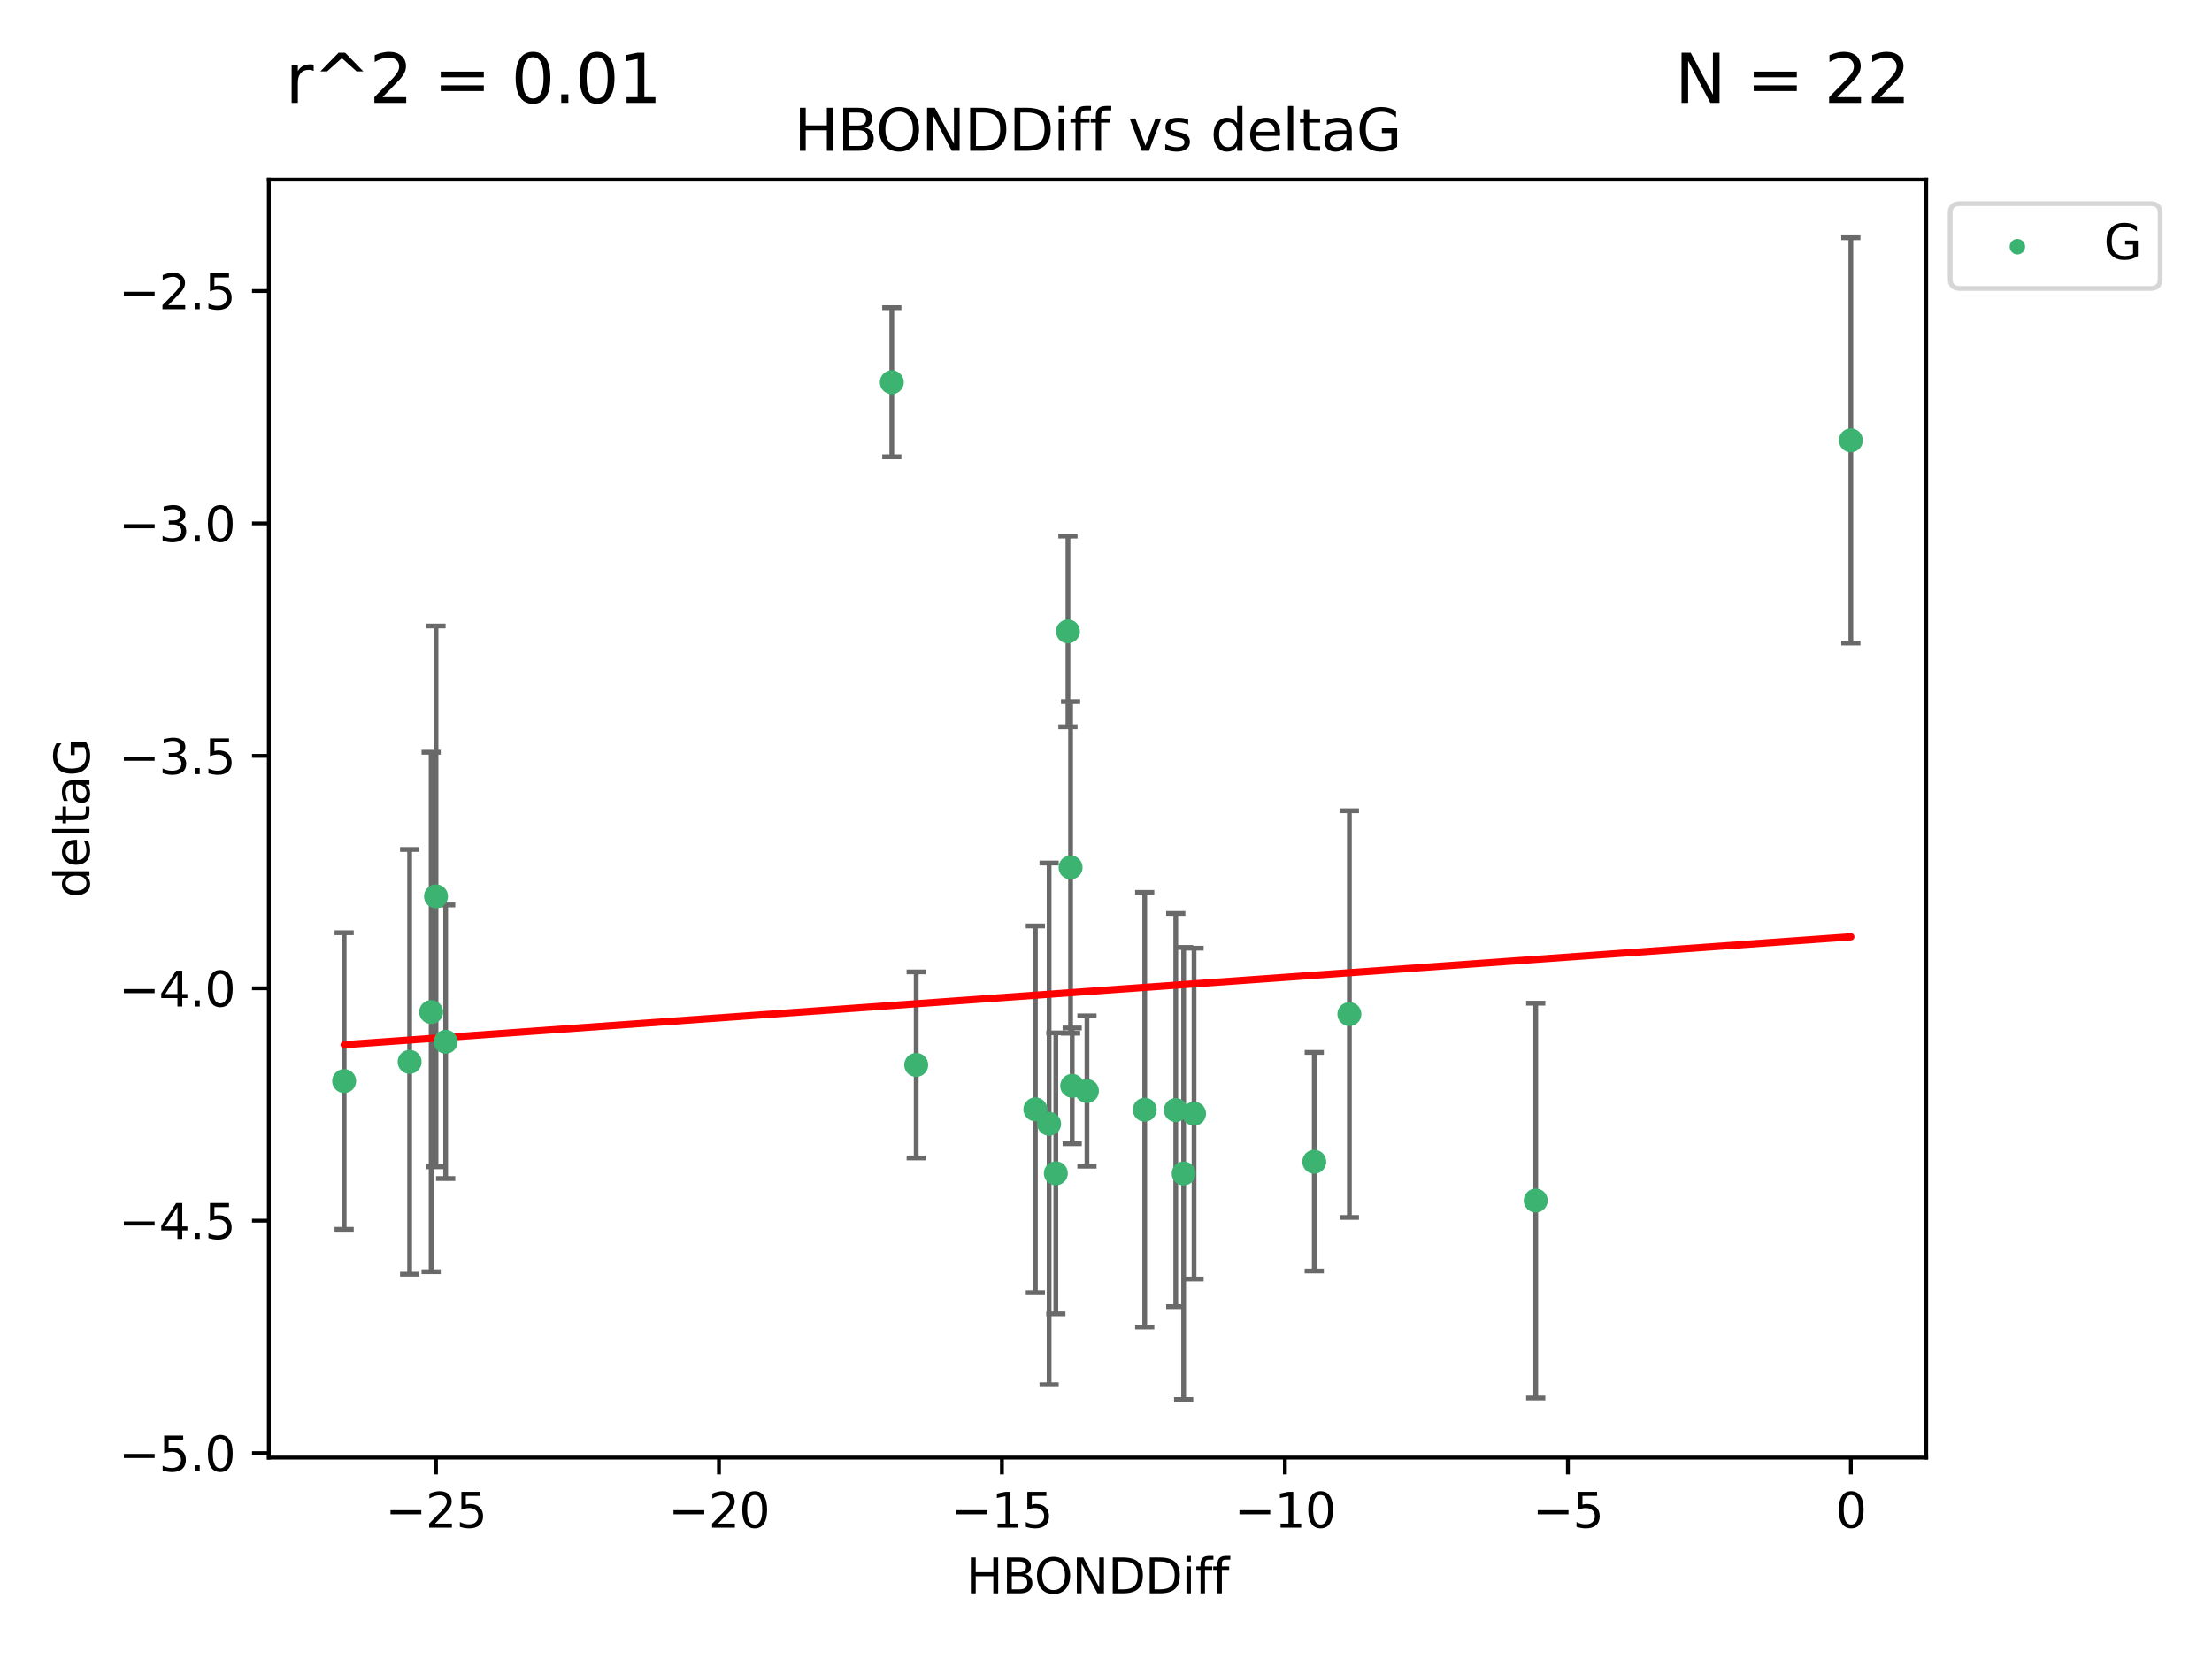 <?xml version="1.0" encoding="utf-8" standalone="no"?>
<!DOCTYPE svg PUBLIC "-//W3C//DTD SVG 1.1//EN"
  "http://www.w3.org/Graphics/SVG/1.1/DTD/svg11.dtd">
<svg xmlns:xlink="http://www.w3.org/1999/xlink" width="460.8pt" height="345.6pt" viewBox="0 0 460.8 345.6" xmlns="http://www.w3.org/2000/svg" version="1.1">
 <defs>
  <style type="text/css">*{stroke-linejoin: round; stroke-linecap: butt}</style>
 </defs>
 <g id="figure_1">
  <g id="patch_1">
   <path d="M 0 345.6 
L 460.8 345.6 
L 460.8 0 
L 0 0 
z
" style="fill: #ffffff"/>
  </g>
  <g id="axes_1">
   <g id="patch_2">
    <path d="M 56 303.64 
L 401.26 303.64 
L 401.26 37.411 
L 56 37.411 
z
" style="fill: #ffffff"/>
   </g>
   <g id="PathCollection_1">
    <defs>
     <path id="ma1b7d74d01" d="M 0 1.118 
C 0.297 1.118 0.581 1 0.791 0.791 
C 1 0.581 1.118 0.297 1.118 0 
C 1.118 -0.297 1 -0.581 0.791 -0.791 
C 0.581 -1 0.297 -1.118 0 -1.118 
C -0.297 -1.118 -0.581 -1 -0.791 -0.791 
C -1 -0.581 -1.118 -0.297 -1.118 0 
C -1.118 0.297 -1 0.581 -0.791 0.791 
C -0.581 1 -0.297 1.118 0 1.118 
z
" style="stroke: #3cb371"/>
    </defs>
    <g clip-path="url(#p4af35a2f33)">
     <use xlink:href="#ma1b7d74d01" x="246.575" y="244.454" style="fill: #3cb371; stroke: #3cb371"/>
     <use xlink:href="#ma1b7d74d01" x="218.545" y="234.121" style="fill: #3cb371; stroke: #3cb371"/>
     <use xlink:href="#ma1b7d74d01" x="190.861" y="221.839" style="fill: #3cb371; stroke: #3cb371"/>
     <use xlink:href="#ma1b7d74d01" x="273.784" y="242.013" style="fill: #3cb371; stroke: #3cb371"/>
     <use xlink:href="#ma1b7d74d01" x="215.685" y="231.1" style="fill: #3cb371; stroke: #3cb371"/>
     <use xlink:href="#ma1b7d74d01" x="90.827" y="186.729" style="fill: #3cb371; stroke: #3cb371"/>
     <use xlink:href="#ma1b7d74d01" x="89.816" y="210.816" style="fill: #3cb371; stroke: #3cb371"/>
     <use xlink:href="#ma1b7d74d01" x="238.464" y="231.169" style="fill: #3cb371; stroke: #3cb371"/>
     <use xlink:href="#ma1b7d74d01" x="92.839" y="217.019" style="fill: #3cb371; stroke: #3cb371"/>
     <use xlink:href="#ma1b7d74d01" x="85.334" y="221.206" style="fill: #3cb371; stroke: #3cb371"/>
     <use xlink:href="#ma1b7d74d01" x="71.694" y="225.206" style="fill: #3cb371; stroke: #3cb371"/>
     <use xlink:href="#ma1b7d74d01" x="244.933" y="231.244" style="fill: #3cb371; stroke: #3cb371"/>
     <use xlink:href="#ma1b7d74d01" x="226.431" y="227.278" style="fill: #3cb371; stroke: #3cb371"/>
     <use xlink:href="#ma1b7d74d01" x="248.74" y="231.996" style="fill: #3cb371; stroke: #3cb371"/>
     <use xlink:href="#ma1b7d74d01" x="223.355" y="226.203" style="fill: #3cb371; stroke: #3cb371"/>
     <use xlink:href="#ma1b7d74d01" x="281.099" y="211.258" style="fill: #3cb371; stroke: #3cb371"/>
     <use xlink:href="#ma1b7d74d01" x="219.949" y="244.427" style="fill: #3cb371; stroke: #3cb371"/>
     <use xlink:href="#ma1b7d74d01" x="222.471" y="131.536" style="fill: #3cb371; stroke: #3cb371"/>
     <use xlink:href="#ma1b7d74d01" x="319.918" y="250.1" style="fill: #3cb371; stroke: #3cb371"/>
     <use xlink:href="#ma1b7d74d01" x="223.022" y="180.705" style="fill: #3cb371; stroke: #3cb371"/>
     <use xlink:href="#ma1b7d74d01" x="385.566" y="91.737" style="fill: #3cb371; stroke: #3cb371"/>
     <use xlink:href="#ma1b7d74d01" x="185.781" y="79.626" style="fill: #3cb371; stroke: #3cb371"/>
    </g>
   </g>
   <g id="matplotlib.axis_1">
    <g id="xtick_1">
     <g id="line2d_1">
      <defs>
       <path id="mc122668493" d="M 0 0 
L 0 3.5 
" style="stroke: #000000; stroke-width: 0.8"/>
      </defs>
      <g>
       <use xlink:href="#mc122668493" x="90.821" y="303.64" style="stroke: #000000; stroke-width: 0.8"/>
      </g>
     </g>
     <g id="text_1">
      <!-- −25 -->
      <g transform="translate(80.269 318.238)scale(0.1 -0.1)">
       <defs>
        <path id="DejaVuSans-2212" d="M 678 2272 
L 4684 2272 
L 4684 1741 
L 678 1741 
L 678 2272 
z
" transform="scale(0.016)"/>
        <path id="DejaVuSans-32" d="M 1228 531 
L 3431 531 
L 3431 0 
L 469 0 
L 469 531 
Q 828 903 1448 1529 
Q 2069 2156 2228 2338 
Q 2531 2678 2651 2914 
Q 2772 3150 2772 3378 
Q 2772 3750 2511 3984 
Q 2250 4219 1831 4219 
Q 1534 4219 1204 4116 
Q 875 4013 500 3803 
L 500 4441 
Q 881 4594 1212 4672 
Q 1544 4750 1819 4750 
Q 2544 4750 2975 4387 
Q 3406 4025 3406 3419 
Q 3406 3131 3298 2873 
Q 3191 2616 2906 2266 
Q 2828 2175 2409 1742 
Q 1991 1309 1228 531 
z
" transform="scale(0.016)"/>
        <path id="DejaVuSans-35" d="M 691 4666 
L 3169 4666 
L 3169 4134 
L 1269 4134 
L 1269 2991 
Q 1406 3038 1543 3061 
Q 1681 3084 1819 3084 
Q 2600 3084 3056 2656 
Q 3513 2228 3513 1497 
Q 3513 744 3044 326 
Q 2575 -91 1722 -91 
Q 1428 -91 1123 -41 
Q 819 9 494 109 
L 494 744 
Q 775 591 1075 516 
Q 1375 441 1709 441 
Q 2250 441 2565 725 
Q 2881 1009 2881 1497 
Q 2881 1984 2565 2268 
Q 2250 2553 1709 2553 
Q 1456 2553 1204 2497 
Q 953 2441 691 2322 
L 691 4666 
z
" transform="scale(0.016)"/>
       </defs>
       <use xlink:href="#DejaVuSans-2212"/>
       <use xlink:href="#DejaVuSans-32" x="83.789"/>
       <use xlink:href="#DejaVuSans-35" x="147.412"/>
      </g>
     </g>
    </g>
    <g id="xtick_2">
     <g id="line2d_2">
      <g>
       <use xlink:href="#mc122668493" x="149.77" y="303.64" style="stroke: #000000; stroke-width: 0.8"/>
      </g>
     </g>
     <g id="text_2">
      <!-- −20 -->
      <g transform="translate(139.218 318.238)scale(0.1 -0.1)">
       <defs>
        <path id="DejaVuSans-30" d="M 2034 4250 
Q 1547 4250 1301 3770 
Q 1056 3291 1056 2328 
Q 1056 1369 1301 889 
Q 1547 409 2034 409 
Q 2525 409 2770 889 
Q 3016 1369 3016 2328 
Q 3016 3291 2770 3770 
Q 2525 4250 2034 4250 
z
M 2034 4750 
Q 2819 4750 3233 4129 
Q 3647 3509 3647 2328 
Q 3647 1150 3233 529 
Q 2819 -91 2034 -91 
Q 1250 -91 836 529 
Q 422 1150 422 2328 
Q 422 3509 836 4129 
Q 1250 4750 2034 4750 
z
" transform="scale(0.016)"/>
       </defs>
       <use xlink:href="#DejaVuSans-2212"/>
       <use xlink:href="#DejaVuSans-32" x="83.789"/>
       <use xlink:href="#DejaVuSans-30" x="147.412"/>
      </g>
     </g>
    </g>
    <g id="xtick_3">
     <g id="line2d_3">
      <g>
       <use xlink:href="#mc122668493" x="208.719" y="303.64" style="stroke: #000000; stroke-width: 0.8"/>
      </g>
     </g>
     <g id="text_3">
      <!-- −15 -->
      <g transform="translate(198.167 318.238)scale(0.1 -0.1)">
       <defs>
        <path id="DejaVuSans-31" d="M 794 531 
L 1825 531 
L 1825 4091 
L 703 3866 
L 703 4441 
L 1819 4666 
L 2450 4666 
L 2450 531 
L 3481 531 
L 3481 0 
L 794 0 
L 794 531 
z
" transform="scale(0.016)"/>
       </defs>
       <use xlink:href="#DejaVuSans-2212"/>
       <use xlink:href="#DejaVuSans-31" x="83.789"/>
       <use xlink:href="#DejaVuSans-35" x="147.412"/>
      </g>
     </g>
    </g>
    <g id="xtick_4">
     <g id="line2d_4">
      <g>
       <use xlink:href="#mc122668493" x="267.668" y="303.64" style="stroke: #000000; stroke-width: 0.8"/>
      </g>
     </g>
     <g id="text_4">
      <!-- −10 -->
      <g transform="translate(257.116 318.238)scale(0.1 -0.1)">
       <use xlink:href="#DejaVuSans-2212"/>
       <use xlink:href="#DejaVuSans-31" x="83.789"/>
       <use xlink:href="#DejaVuSans-30" x="147.412"/>
      </g>
     </g>
    </g>
    <g id="xtick_5">
     <g id="line2d_5">
      <g>
       <use xlink:href="#mc122668493" x="326.617" y="303.64" style="stroke: #000000; stroke-width: 0.8"/>
      </g>
     </g>
     <g id="text_5">
      <!-- −5 -->
      <g transform="translate(319.246 318.238)scale(0.1 -0.1)">
       <use xlink:href="#DejaVuSans-2212"/>
       <use xlink:href="#DejaVuSans-35" x="83.789"/>
      </g>
     </g>
    </g>
    <g id="xtick_6">
     <g id="line2d_6">
      <g>
       <use xlink:href="#mc122668493" x="385.566" y="303.64" style="stroke: #000000; stroke-width: 0.8"/>
      </g>
     </g>
     <g id="text_6">
      <!-- 0 -->
      <g transform="translate(382.385 318.238)scale(0.1 -0.1)">
       <use xlink:href="#DejaVuSans-30"/>
      </g>
     </g>
    </g>
    <g id="text_7">
     <!-- HBONDDiff -->
     <g transform="translate(201.241 331.917)scale(0.1 -0.1)">
      <defs>
       <path id="DejaVuSans-48" d="M 628 4666 
L 1259 4666 
L 1259 2753 
L 3553 2753 
L 3553 4666 
L 4184 4666 
L 4184 0 
L 3553 0 
L 3553 2222 
L 1259 2222 
L 1259 0 
L 628 0 
L 628 4666 
z
" transform="scale(0.016)"/>
       <path id="DejaVuSans-42" d="M 1259 2228 
L 1259 519 
L 2272 519 
Q 2781 519 3026 730 
Q 3272 941 3272 1375 
Q 3272 1813 3026 2020 
Q 2781 2228 2272 2228 
L 1259 2228 
z
M 1259 4147 
L 1259 2741 
L 2194 2741 
Q 2656 2741 2882 2914 
Q 3109 3088 3109 3444 
Q 3109 3797 2882 3972 
Q 2656 4147 2194 4147 
L 1259 4147 
z
M 628 4666 
L 2241 4666 
Q 2963 4666 3353 4366 
Q 3744 4066 3744 3513 
Q 3744 3084 3544 2831 
Q 3344 2578 2956 2516 
Q 3422 2416 3680 2098 
Q 3938 1781 3938 1306 
Q 3938 681 3513 340 
Q 3088 0 2303 0 
L 628 0 
L 628 4666 
z
" transform="scale(0.016)"/>
       <path id="DejaVuSans-4f" d="M 2522 4238 
Q 1834 4238 1429 3725 
Q 1025 3213 1025 2328 
Q 1025 1447 1429 934 
Q 1834 422 2522 422 
Q 3209 422 3611 934 
Q 4013 1447 4013 2328 
Q 4013 3213 3611 3725 
Q 3209 4238 2522 4238 
z
M 2522 4750 
Q 3503 4750 4090 4092 
Q 4678 3434 4678 2328 
Q 4678 1225 4090 567 
Q 3503 -91 2522 -91 
Q 1538 -91 948 565 
Q 359 1222 359 2328 
Q 359 3434 948 4092 
Q 1538 4750 2522 4750 
z
" transform="scale(0.016)"/>
       <path id="DejaVuSans-4e" d="M 628 4666 
L 1478 4666 
L 3547 763 
L 3547 4666 
L 4159 4666 
L 4159 0 
L 3309 0 
L 1241 3903 
L 1241 0 
L 628 0 
L 628 4666 
z
" transform="scale(0.016)"/>
       <path id="DejaVuSans-44" d="M 1259 4147 
L 1259 519 
L 2022 519 
Q 2988 519 3436 956 
Q 3884 1394 3884 2338 
Q 3884 3275 3436 3711 
Q 2988 4147 2022 4147 
L 1259 4147 
z
M 628 4666 
L 1925 4666 
Q 3281 4666 3915 4102 
Q 4550 3538 4550 2338 
Q 4550 1131 3912 565 
Q 3275 0 1925 0 
L 628 0 
L 628 4666 
z
" transform="scale(0.016)"/>
       <path id="DejaVuSans-69" d="M 603 3500 
L 1178 3500 
L 1178 0 
L 603 0 
L 603 3500 
z
M 603 4863 
L 1178 4863 
L 1178 4134 
L 603 4134 
L 603 4863 
z
" transform="scale(0.016)"/>
       <path id="DejaVuSans-66" d="M 2375 4863 
L 2375 4384 
L 1825 4384 
Q 1516 4384 1395 4259 
Q 1275 4134 1275 3809 
L 1275 3500 
L 2222 3500 
L 2222 3053 
L 1275 3053 
L 1275 0 
L 697 0 
L 697 3053 
L 147 3053 
L 147 3500 
L 697 3500 
L 697 3744 
Q 697 4328 969 4595 
Q 1241 4863 1831 4863 
L 2375 4863 
z
" transform="scale(0.016)"/>
      </defs>
      <use xlink:href="#DejaVuSans-48"/>
      <use xlink:href="#DejaVuSans-42" x="75.195"/>
      <use xlink:href="#DejaVuSans-4f" x="142.049"/>
      <use xlink:href="#DejaVuSans-4e" x="220.76"/>
      <use xlink:href="#DejaVuSans-44" x="295.564"/>
      <use xlink:href="#DejaVuSans-44" x="372.566"/>
      <use xlink:href="#DejaVuSans-69" x="449.568"/>
      <use xlink:href="#DejaVuSans-66" x="477.352"/>
      <use xlink:href="#DejaVuSans-66" x="512.557"/>
     </g>
    </g>
   </g>
   <g id="matplotlib.axis_2">
    <g id="ytick_1">
     <g id="line2d_7">
      <defs>
       <path id="mea811ae4bc" d="M 0 0 
L -3.5 0 
" style="stroke: #000000; stroke-width: 0.8"/>
      </defs>
      <g>
       <use xlink:href="#mea811ae4bc" x="56" y="302.714" style="stroke: #000000; stroke-width: 0.8"/>
      </g>
     </g>
     <g id="text_8">
      <!-- −5.0 -->
      <g transform="translate(24.717 306.513)scale(0.1 -0.1)">
       <defs>
        <path id="DejaVuSans-2e" d="M 684 794 
L 1344 794 
L 1344 0 
L 684 0 
L 684 794 
z
" transform="scale(0.016)"/>
       </defs>
       <use xlink:href="#DejaVuSans-2212"/>
       <use xlink:href="#DejaVuSans-35" x="83.789"/>
       <use xlink:href="#DejaVuSans-2e" x="147.412"/>
       <use xlink:href="#DejaVuSans-30" x="179.199"/>
      </g>
     </g>
    </g>
    <g id="ytick_2">
     <g id="line2d_8">
      <g>
       <use xlink:href="#mea811ae4bc" x="56" y="254.295" style="stroke: #000000; stroke-width: 0.8"/>
      </g>
     </g>
     <g id="text_9">
      <!-- −4.5 -->
      <g transform="translate(24.717 258.094)scale(0.1 -0.1)">
       <defs>
        <path id="DejaVuSans-34" d="M 2419 4116 
L 825 1625 
L 2419 1625 
L 2419 4116 
z
M 2253 4666 
L 3047 4666 
L 3047 1625 
L 3713 1625 
L 3713 1100 
L 3047 1100 
L 3047 0 
L 2419 0 
L 2419 1100 
L 313 1100 
L 313 1709 
L 2253 4666 
z
" transform="scale(0.016)"/>
       </defs>
       <use xlink:href="#DejaVuSans-2212"/>
       <use xlink:href="#DejaVuSans-34" x="83.789"/>
       <use xlink:href="#DejaVuSans-2e" x="147.412"/>
       <use xlink:href="#DejaVuSans-35" x="179.199"/>
      </g>
     </g>
    </g>
    <g id="ytick_3">
     <g id="line2d_9">
      <g>
       <use xlink:href="#mea811ae4bc" x="56" y="205.876" style="stroke: #000000; stroke-width: 0.8"/>
      </g>
     </g>
     <g id="text_10">
      <!-- −4.0 -->
      <g transform="translate(24.717 209.675)scale(0.1 -0.1)">
       <use xlink:href="#DejaVuSans-2212"/>
       <use xlink:href="#DejaVuSans-34" x="83.789"/>
       <use xlink:href="#DejaVuSans-2e" x="147.412"/>
       <use xlink:href="#DejaVuSans-30" x="179.199"/>
      </g>
     </g>
    </g>
    <g id="ytick_4">
     <g id="line2d_10">
      <g>
       <use xlink:href="#mea811ae4bc" x="56" y="157.456" style="stroke: #000000; stroke-width: 0.8"/>
      </g>
     </g>
     <g id="text_11">
      <!-- −3.5 -->
      <g transform="translate(24.717 161.256)scale(0.1 -0.1)">
       <defs>
        <path id="DejaVuSans-33" d="M 2597 2516 
Q 3050 2419 3304 2112 
Q 3559 1806 3559 1356 
Q 3559 666 3084 287 
Q 2609 -91 1734 -91 
Q 1441 -91 1130 -33 
Q 819 25 488 141 
L 488 750 
Q 750 597 1062 519 
Q 1375 441 1716 441 
Q 2309 441 2620 675 
Q 2931 909 2931 1356 
Q 2931 1769 2642 2001 
Q 2353 2234 1838 2234 
L 1294 2234 
L 1294 2753 
L 1863 2753 
Q 2328 2753 2575 2939 
Q 2822 3125 2822 3475 
Q 2822 3834 2567 4026 
Q 2313 4219 1838 4219 
Q 1578 4219 1281 4162 
Q 984 4106 628 3988 
L 628 4550 
Q 988 4650 1302 4700 
Q 1616 4750 1894 4750 
Q 2613 4750 3031 4423 
Q 3450 4097 3450 3541 
Q 3450 3153 3228 2886 
Q 3006 2619 2597 2516 
z
" transform="scale(0.016)"/>
       </defs>
       <use xlink:href="#DejaVuSans-2212"/>
       <use xlink:href="#DejaVuSans-33" x="83.789"/>
       <use xlink:href="#DejaVuSans-2e" x="147.412"/>
       <use xlink:href="#DejaVuSans-35" x="179.199"/>
      </g>
     </g>
    </g>
    <g id="ytick_5">
     <g id="line2d_11">
      <g>
       <use xlink:href="#mea811ae4bc" x="56" y="109.037" style="stroke: #000000; stroke-width: 0.8"/>
      </g>
     </g>
     <g id="text_12">
      <!-- −3.0 -->
      <g transform="translate(24.717 112.837)scale(0.1 -0.1)">
       <use xlink:href="#DejaVuSans-2212"/>
       <use xlink:href="#DejaVuSans-33" x="83.789"/>
       <use xlink:href="#DejaVuSans-2e" x="147.412"/>
       <use xlink:href="#DejaVuSans-30" x="179.199"/>
      </g>
     </g>
    </g>
    <g id="ytick_6">
     <g id="line2d_12">
      <g>
       <use xlink:href="#mea811ae4bc" x="56" y="60.618" style="stroke: #000000; stroke-width: 0.8"/>
      </g>
     </g>
     <g id="text_13">
      <!-- −2.5 -->
      <g transform="translate(24.717 64.417)scale(0.1 -0.1)">
       <use xlink:href="#DejaVuSans-2212"/>
       <use xlink:href="#DejaVuSans-32" x="83.789"/>
       <use xlink:href="#DejaVuSans-2e" x="147.412"/>
       <use xlink:href="#DejaVuSans-35" x="179.199"/>
      </g>
     </g>
    </g>
    <g id="text_14">
     <!-- deltaG -->
     <g transform="translate(18.637 187.064)rotate(-90)scale(0.1 -0.1)">
      <defs>
       <path id="DejaVuSans-64" d="M 2906 2969 
L 2906 4863 
L 3481 4863 
L 3481 0 
L 2906 0 
L 2906 525 
Q 2725 213 2448 61 
Q 2172 -91 1784 -91 
Q 1150 -91 751 415 
Q 353 922 353 1747 
Q 353 2572 751 3078 
Q 1150 3584 1784 3584 
Q 2172 3584 2448 3432 
Q 2725 3281 2906 2969 
z
M 947 1747 
Q 947 1113 1208 752 
Q 1469 391 1925 391 
Q 2381 391 2643 752 
Q 2906 1113 2906 1747 
Q 2906 2381 2643 2742 
Q 2381 3103 1925 3103 
Q 1469 3103 1208 2742 
Q 947 2381 947 1747 
z
" transform="scale(0.016)"/>
       <path id="DejaVuSans-65" d="M 3597 1894 
L 3597 1613 
L 953 1613 
Q 991 1019 1311 708 
Q 1631 397 2203 397 
Q 2534 397 2845 478 
Q 3156 559 3463 722 
L 3463 178 
Q 3153 47 2828 -22 
Q 2503 -91 2169 -91 
Q 1331 -91 842 396 
Q 353 884 353 1716 
Q 353 2575 817 3079 
Q 1281 3584 2069 3584 
Q 2775 3584 3186 3129 
Q 3597 2675 3597 1894 
z
M 3022 2063 
Q 3016 2534 2758 2815 
Q 2500 3097 2075 3097 
Q 1594 3097 1305 2825 
Q 1016 2553 972 2059 
L 3022 2063 
z
" transform="scale(0.016)"/>
       <path id="DejaVuSans-6c" d="M 603 4863 
L 1178 4863 
L 1178 0 
L 603 0 
L 603 4863 
z
" transform="scale(0.016)"/>
       <path id="DejaVuSans-74" d="M 1172 4494 
L 1172 3500 
L 2356 3500 
L 2356 3053 
L 1172 3053 
L 1172 1153 
Q 1172 725 1289 603 
Q 1406 481 1766 481 
L 2356 481 
L 2356 0 
L 1766 0 
Q 1100 0 847 248 
Q 594 497 594 1153 
L 594 3053 
L 172 3053 
L 172 3500 
L 594 3500 
L 594 4494 
L 1172 4494 
z
" transform="scale(0.016)"/>
       <path id="DejaVuSans-61" d="M 2194 1759 
Q 1497 1759 1228 1600 
Q 959 1441 959 1056 
Q 959 750 1161 570 
Q 1363 391 1709 391 
Q 2188 391 2477 730 
Q 2766 1069 2766 1631 
L 2766 1759 
L 2194 1759 
z
M 3341 1997 
L 3341 0 
L 2766 0 
L 2766 531 
Q 2569 213 2275 61 
Q 1981 -91 1556 -91 
Q 1019 -91 701 211 
Q 384 513 384 1019 
Q 384 1609 779 1909 
Q 1175 2209 1959 2209 
L 2766 2209 
L 2766 2266 
Q 2766 2663 2505 2880 
Q 2244 3097 1772 3097 
Q 1472 3097 1187 3025 
Q 903 2953 641 2809 
L 641 3341 
Q 956 3463 1253 3523 
Q 1550 3584 1831 3584 
Q 2591 3584 2966 3190 
Q 3341 2797 3341 1997 
z
" transform="scale(0.016)"/>
       <path id="DejaVuSans-47" d="M 3809 666 
L 3809 1919 
L 2778 1919 
L 2778 2438 
L 4434 2438 
L 4434 434 
Q 4069 175 3628 42 
Q 3188 -91 2688 -91 
Q 1594 -91 976 548 
Q 359 1188 359 2328 
Q 359 3472 976 4111 
Q 1594 4750 2688 4750 
Q 3144 4750 3555 4637 
Q 3966 4525 4313 4306 
L 4313 3634 
Q 3963 3931 3569 4081 
Q 3175 4231 2741 4231 
Q 1884 4231 1454 3753 
Q 1025 3275 1025 2328 
Q 1025 1384 1454 906 
Q 1884 428 2741 428 
Q 3075 428 3337 486 
Q 3600 544 3809 666 
z
" transform="scale(0.016)"/>
      </defs>
      <use xlink:href="#DejaVuSans-64"/>
      <use xlink:href="#DejaVuSans-65" x="63.477"/>
      <use xlink:href="#DejaVuSans-6c" x="125"/>
      <use xlink:href="#DejaVuSans-74" x="152.783"/>
      <use xlink:href="#DejaVuSans-61" x="191.992"/>
      <use xlink:href="#DejaVuSans-47" x="253.271"/>
     </g>
    </g>
   </g>
   <g id="LineCollection_1">
    <path d="M 246.575 291.539 
L 246.575 197.37 
" clip-path="url(#p4af35a2f33)" style="fill: none; stroke: #696969"/>
    <path d="M 218.545 288.458 
L 218.545 179.784 
" clip-path="url(#p4af35a2f33)" style="fill: none; stroke: #696969"/>
    <path d="M 190.861 241.213 
L 190.861 202.465 
" clip-path="url(#p4af35a2f33)" style="fill: none; stroke: #696969"/>
    <path d="M 273.784 264.791 
L 273.784 219.236 
" clip-path="url(#p4af35a2f33)" style="fill: none; stroke: #696969"/>
    <path d="M 215.685 269.304 
L 215.685 192.895 
" clip-path="url(#p4af35a2f33)" style="fill: none; stroke: #696969"/>
    <path d="M 90.827 243.055 
L 90.827 130.404 
" clip-path="url(#p4af35a2f33)" style="fill: none; stroke: #696969"/>
    <path d="M 89.816 264.935 
L 89.816 156.697 
" clip-path="url(#p4af35a2f33)" style="fill: none; stroke: #696969"/>
    <path d="M 238.464 276.437 
L 238.464 185.901 
" clip-path="url(#p4af35a2f33)" style="fill: none; stroke: #696969"/>
    <path d="M 92.839 245.515 
L 92.839 188.524 
" clip-path="url(#p4af35a2f33)" style="fill: none; stroke: #696969"/>
    <path d="M 85.334 265.453 
L 85.334 176.958 
" clip-path="url(#p4af35a2f33)" style="fill: none; stroke: #696969"/>
    <path d="M 71.694 256.103 
L 71.694 194.31 
" clip-path="url(#p4af35a2f33)" style="fill: none; stroke: #696969"/>
    <path d="M 244.933 272.186 
L 244.933 190.302 
" clip-path="url(#p4af35a2f33)" style="fill: none; stroke: #696969"/>
    <path d="M 226.431 242.937 
L 226.431 211.62 
" clip-path="url(#p4af35a2f33)" style="fill: none; stroke: #696969"/>
    <path d="M 248.74 266.465 
L 248.74 197.526 
" clip-path="url(#p4af35a2f33)" style="fill: none; stroke: #696969"/>
    <path d="M 223.355 238.261 
L 223.355 214.145 
" clip-path="url(#p4af35a2f33)" style="fill: none; stroke: #696969"/>
    <path d="M 281.099 253.617 
L 281.099 168.899 
" clip-path="url(#p4af35a2f33)" style="fill: none; stroke: #696969"/>
    <path d="M 219.949 273.681 
L 219.949 215.173 
" clip-path="url(#p4af35a2f33)" style="fill: none; stroke: #696969"/>
    <path d="M 222.471 151.399 
L 222.471 111.672 
" clip-path="url(#p4af35a2f33)" style="fill: none; stroke: #696969"/>
    <path d="M 319.918 291.218 
L 319.918 208.983 
" clip-path="url(#p4af35a2f33)" style="fill: none; stroke: #696969"/>
    <path d="M 223.022 215.241 
L 223.022 146.169 
" clip-path="url(#p4af35a2f33)" style="fill: none; stroke: #696969"/>
    <path d="M 385.566 133.961 
L 385.566 49.513 
" clip-path="url(#p4af35a2f33)" style="fill: none; stroke: #696969"/>
    <path d="M 185.781 95.16 
L 185.781 64.092 
" clip-path="url(#p4af35a2f33)" style="fill: none; stroke: #696969"/>
   </g>
   <g id="line2d_13">
    <defs>
     <path id="m9e9d366354" d="M 2 0 
L -2 -0 
" style="stroke: #696969"/>
    </defs>
    <g clip-path="url(#p4af35a2f33)">
     <use xlink:href="#m9e9d366354" x="246.575" y="291.539" style="fill: #696969; stroke: #696969"/>
     <use xlink:href="#m9e9d366354" x="218.545" y="288.458" style="fill: #696969; stroke: #696969"/>
     <use xlink:href="#m9e9d366354" x="190.861" y="241.213" style="fill: #696969; stroke: #696969"/>
     <use xlink:href="#m9e9d366354" x="273.784" y="264.791" style="fill: #696969; stroke: #696969"/>
     <use xlink:href="#m9e9d366354" x="215.685" y="269.304" style="fill: #696969; stroke: #696969"/>
     <use xlink:href="#m9e9d366354" x="90.827" y="243.055" style="fill: #696969; stroke: #696969"/>
     <use xlink:href="#m9e9d366354" x="89.816" y="264.935" style="fill: #696969; stroke: #696969"/>
     <use xlink:href="#m9e9d366354" x="238.464" y="276.437" style="fill: #696969; stroke: #696969"/>
     <use xlink:href="#m9e9d366354" x="92.839" y="245.515" style="fill: #696969; stroke: #696969"/>
     <use xlink:href="#m9e9d366354" x="85.334" y="265.453" style="fill: #696969; stroke: #696969"/>
     <use xlink:href="#m9e9d366354" x="71.694" y="256.103" style="fill: #696969; stroke: #696969"/>
     <use xlink:href="#m9e9d366354" x="244.933" y="272.186" style="fill: #696969; stroke: #696969"/>
     <use xlink:href="#m9e9d366354" x="226.431" y="242.937" style="fill: #696969; stroke: #696969"/>
     <use xlink:href="#m9e9d366354" x="248.74" y="266.465" style="fill: #696969; stroke: #696969"/>
     <use xlink:href="#m9e9d366354" x="223.355" y="238.261" style="fill: #696969; stroke: #696969"/>
     <use xlink:href="#m9e9d366354" x="281.099" y="253.617" style="fill: #696969; stroke: #696969"/>
     <use xlink:href="#m9e9d366354" x="219.949" y="273.681" style="fill: #696969; stroke: #696969"/>
     <use xlink:href="#m9e9d366354" x="222.471" y="151.399" style="fill: #696969; stroke: #696969"/>
     <use xlink:href="#m9e9d366354" x="319.918" y="291.218" style="fill: #696969; stroke: #696969"/>
     <use xlink:href="#m9e9d366354" x="223.022" y="215.241" style="fill: #696969; stroke: #696969"/>
     <use xlink:href="#m9e9d366354" x="385.566" y="133.961" style="fill: #696969; stroke: #696969"/>
     <use xlink:href="#m9e9d366354" x="185.781" y="95.16" style="fill: #696969; stroke: #696969"/>
    </g>
   </g>
   <g id="line2d_14">
    <g clip-path="url(#p4af35a2f33)">
     <use xlink:href="#m9e9d366354" x="246.575" y="197.37" style="fill: #696969; stroke: #696969"/>
     <use xlink:href="#m9e9d366354" x="218.545" y="179.784" style="fill: #696969; stroke: #696969"/>
     <use xlink:href="#m9e9d366354" x="190.861" y="202.465" style="fill: #696969; stroke: #696969"/>
     <use xlink:href="#m9e9d366354" x="273.784" y="219.236" style="fill: #696969; stroke: #696969"/>
     <use xlink:href="#m9e9d366354" x="215.685" y="192.895" style="fill: #696969; stroke: #696969"/>
     <use xlink:href="#m9e9d366354" x="90.827" y="130.404" style="fill: #696969; stroke: #696969"/>
     <use xlink:href="#m9e9d366354" x="89.816" y="156.697" style="fill: #696969; stroke: #696969"/>
     <use xlink:href="#m9e9d366354" x="238.464" y="185.901" style="fill: #696969; stroke: #696969"/>
     <use xlink:href="#m9e9d366354" x="92.839" y="188.524" style="fill: #696969; stroke: #696969"/>
     <use xlink:href="#m9e9d366354" x="85.334" y="176.958" style="fill: #696969; stroke: #696969"/>
     <use xlink:href="#m9e9d366354" x="71.694" y="194.31" style="fill: #696969; stroke: #696969"/>
     <use xlink:href="#m9e9d366354" x="244.933" y="190.302" style="fill: #696969; stroke: #696969"/>
     <use xlink:href="#m9e9d366354" x="226.431" y="211.62" style="fill: #696969; stroke: #696969"/>
     <use xlink:href="#m9e9d366354" x="248.74" y="197.526" style="fill: #696969; stroke: #696969"/>
     <use xlink:href="#m9e9d366354" x="223.355" y="214.145" style="fill: #696969; stroke: #696969"/>
     <use xlink:href="#m9e9d366354" x="281.099" y="168.899" style="fill: #696969; stroke: #696969"/>
     <use xlink:href="#m9e9d366354" x="219.949" y="215.173" style="fill: #696969; stroke: #696969"/>
     <use xlink:href="#m9e9d366354" x="222.471" y="111.672" style="fill: #696969; stroke: #696969"/>
     <use xlink:href="#m9e9d366354" x="319.918" y="208.983" style="fill: #696969; stroke: #696969"/>
     <use xlink:href="#m9e9d366354" x="223.022" y="146.169" style="fill: #696969; stroke: #696969"/>
     <use xlink:href="#m9e9d366354" x="385.566" y="49.513" style="fill: #696969; stroke: #696969"/>
     <use xlink:href="#m9e9d366354" x="185.781" y="64.092" style="fill: #696969; stroke: #696969"/>
    </g>
   </g>
   <g id="line2d_15">
    <path d="M 246.575 205.11 
L 218.545 207.117 
L 190.861 209.1 
L 273.784 203.162 
L 215.685 207.322 
L 90.827 216.263 
L 89.816 216.336 
L 238.464 205.691 
L 92.839 216.119 
L 85.334 216.656 
L 71.694 217.633 
L 244.933 205.228 
L 226.431 206.553 
L 248.74 204.955 
L 223.355 206.773 
L 281.099 202.638 
L 219.949 207.017 
L 222.471 206.836 
L 319.918 199.858 
L 223.022 206.797 
L 385.566 195.157 
L 185.781 209.464 
" clip-path="url(#p4af35a2f33)" style="fill: none; stroke: #ff0000; stroke-width: 1.5; stroke-linecap: square"/>
   </g>
   <g id="line2d_16">
    <defs>
     <path id="m4e8e872c15" d="M 0 2 
C 0.53 2 1.039 1.789 1.414 1.414 
C 1.789 1.039 2 0.53 2 0 
C 2 -0.53 1.789 -1.039 1.414 -1.414 
C 1.039 -1.789 0.53 -2 0 -2 
C -0.53 -2 -1.039 -1.789 -1.414 -1.414 
C -1.789 -1.039 -2 -0.53 -2 0 
C -2 0.53 -1.789 1.039 -1.414 1.414 
C -1.039 1.789 -0.53 2 0 2 
z
" style="stroke: #3cb371"/>
    </defs>
    <g clip-path="url(#p4af35a2f33)">
     <use xlink:href="#m4e8e872c15" x="246.575" y="244.454" style="fill: #3cb371; stroke: #3cb371"/>
     <use xlink:href="#m4e8e872c15" x="218.545" y="234.121" style="fill: #3cb371; stroke: #3cb371"/>
     <use xlink:href="#m4e8e872c15" x="190.861" y="221.839" style="fill: #3cb371; stroke: #3cb371"/>
     <use xlink:href="#m4e8e872c15" x="273.784" y="242.013" style="fill: #3cb371; stroke: #3cb371"/>
     <use xlink:href="#m4e8e872c15" x="215.685" y="231.1" style="fill: #3cb371; stroke: #3cb371"/>
     <use xlink:href="#m4e8e872c15" x="90.827" y="186.729" style="fill: #3cb371; stroke: #3cb371"/>
     <use xlink:href="#m4e8e872c15" x="89.816" y="210.816" style="fill: #3cb371; stroke: #3cb371"/>
     <use xlink:href="#m4e8e872c15" x="238.464" y="231.169" style="fill: #3cb371; stroke: #3cb371"/>
     <use xlink:href="#m4e8e872c15" x="92.839" y="217.019" style="fill: #3cb371; stroke: #3cb371"/>
     <use xlink:href="#m4e8e872c15" x="85.334" y="221.206" style="fill: #3cb371; stroke: #3cb371"/>
     <use xlink:href="#m4e8e872c15" x="71.694" y="225.206" style="fill: #3cb371; stroke: #3cb371"/>
     <use xlink:href="#m4e8e872c15" x="244.933" y="231.244" style="fill: #3cb371; stroke: #3cb371"/>
     <use xlink:href="#m4e8e872c15" x="226.431" y="227.278" style="fill: #3cb371; stroke: #3cb371"/>
     <use xlink:href="#m4e8e872c15" x="248.74" y="231.996" style="fill: #3cb371; stroke: #3cb371"/>
     <use xlink:href="#m4e8e872c15" x="223.355" y="226.203" style="fill: #3cb371; stroke: #3cb371"/>
     <use xlink:href="#m4e8e872c15" x="281.099" y="211.258" style="fill: #3cb371; stroke: #3cb371"/>
     <use xlink:href="#m4e8e872c15" x="219.949" y="244.427" style="fill: #3cb371; stroke: #3cb371"/>
     <use xlink:href="#m4e8e872c15" x="222.471" y="131.536" style="fill: #3cb371; stroke: #3cb371"/>
     <use xlink:href="#m4e8e872c15" x="319.918" y="250.1" style="fill: #3cb371; stroke: #3cb371"/>
     <use xlink:href="#m4e8e872c15" x="223.022" y="180.705" style="fill: #3cb371; stroke: #3cb371"/>
     <use xlink:href="#m4e8e872c15" x="385.566" y="91.737" style="fill: #3cb371; stroke: #3cb371"/>
     <use xlink:href="#m4e8e872c15" x="185.781" y="79.626" style="fill: #3cb371; stroke: #3cb371"/>
    </g>
   </g>
   <g id="patch_3">
    <path d="M 56 303.64 
L 56 37.411 
" style="fill: none; stroke: #000000; stroke-width: 0.8; stroke-linejoin: miter; stroke-linecap: square"/>
   </g>
   <g id="patch_4">
    <path d="M 401.26 303.64 
L 401.26 37.411 
" style="fill: none; stroke: #000000; stroke-width: 0.8; stroke-linejoin: miter; stroke-linecap: square"/>
   </g>
   <g id="patch_5">
    <path d="M 56 303.64 
L 401.26 303.64 
" style="fill: none; stroke: #000000; stroke-width: 0.8; stroke-linejoin: miter; stroke-linecap: square"/>
   </g>
   <g id="patch_6">
    <path d="M 56 37.411 
L 401.26 37.411 
" style="fill: none; stroke: #000000; stroke-width: 0.8; stroke-linejoin: miter; stroke-linecap: square"/>
   </g>
   <g id="text_15">
    <!-- N = 22 -->
    <g transform="translate(348.888 21.426)scale(0.14 -0.14)">
     <defs>
      <path id="DejaVuSans-20" transform="scale(0.016)"/>
      <path id="DejaVuSans-3d" d="M 678 2906 
L 4684 2906 
L 4684 2381 
L 678 2381 
L 678 2906 
z
M 678 1631 
L 4684 1631 
L 4684 1100 
L 678 1100 
L 678 1631 
z
" transform="scale(0.016)"/>
     </defs>
     <use xlink:href="#DejaVuSans-4e"/>
     <use xlink:href="#DejaVuSans-20" x="74.805"/>
     <use xlink:href="#DejaVuSans-3d" x="106.592"/>
     <use xlink:href="#DejaVuSans-20" x="190.381"/>
     <use xlink:href="#DejaVuSans-32" x="222.168"/>
     <use xlink:href="#DejaVuSans-32" x="285.791"/>
    </g>
   </g>
   <g id="text_16">
    <!-- r^2 = 0.01 -->
    <g transform="translate(59.453 21.426)scale(0.14 -0.14)">
     <defs>
      <path id="DejaVuSans-72" d="M 2631 2963 
Q 2534 3019 2420 3045 
Q 2306 3072 2169 3072 
Q 1681 3072 1420 2755 
Q 1159 2438 1159 1844 
L 1159 0 
L 581 0 
L 581 3500 
L 1159 3500 
L 1159 2956 
Q 1341 3275 1631 3429 
Q 1922 3584 2338 3584 
Q 2397 3584 2469 3576 
Q 2541 3569 2628 3553 
L 2631 2963 
z
" transform="scale(0.016)"/>
      <path id="DejaVuSans-5e" d="M 2988 4666 
L 4684 2925 
L 4056 2925 
L 2681 4159 
L 1306 2925 
L 678 2925 
L 2375 4666 
L 2988 4666 
z
" transform="scale(0.016)"/>
     </defs>
     <use xlink:href="#DejaVuSans-72"/>
     <use xlink:href="#DejaVuSans-5e" x="41.113"/>
     <use xlink:href="#DejaVuSans-32" x="124.902"/>
     <use xlink:href="#DejaVuSans-20" x="188.525"/>
     <use xlink:href="#DejaVuSans-3d" x="220.312"/>
     <use xlink:href="#DejaVuSans-20" x="304.102"/>
     <use xlink:href="#DejaVuSans-30" x="335.889"/>
     <use xlink:href="#DejaVuSans-2e" x="399.512"/>
     <use xlink:href="#DejaVuSans-30" x="431.299"/>
     <use xlink:href="#DejaVuSans-31" x="494.922"/>
    </g>
   </g>
   <g id="text_17">
    <!-- HBONDDiff vs deltaG -->
    <g transform="translate(165.427 31.411)scale(0.12 -0.12)">
     <defs>
      <path id="DejaVuSans-76" d="M 191 3500 
L 800 3500 
L 1894 563 
L 2988 3500 
L 3597 3500 
L 2284 0 
L 1503 0 
L 191 3500 
z
" transform="scale(0.016)"/>
      <path id="DejaVuSans-73" d="M 2834 3397 
L 2834 2853 
Q 2591 2978 2328 3040 
Q 2066 3103 1784 3103 
Q 1356 3103 1142 2972 
Q 928 2841 928 2578 
Q 928 2378 1081 2264 
Q 1234 2150 1697 2047 
L 1894 2003 
Q 2506 1872 2764 1633 
Q 3022 1394 3022 966 
Q 3022 478 2636 193 
Q 2250 -91 1575 -91 
Q 1294 -91 989 -36 
Q 684 19 347 128 
L 347 722 
Q 666 556 975 473 
Q 1284 391 1588 391 
Q 1994 391 2212 530 
Q 2431 669 2431 922 
Q 2431 1156 2273 1281 
Q 2116 1406 1581 1522 
L 1381 1569 
Q 847 1681 609 1914 
Q 372 2147 372 2553 
Q 372 3047 722 3315 
Q 1072 3584 1716 3584 
Q 2034 3584 2315 3537 
Q 2597 3491 2834 3397 
z
" transform="scale(0.016)"/>
     </defs>
     <use xlink:href="#DejaVuSans-48"/>
     <use xlink:href="#DejaVuSans-42" x="75.195"/>
     <use xlink:href="#DejaVuSans-4f" x="142.049"/>
     <use xlink:href="#DejaVuSans-4e" x="220.76"/>
     <use xlink:href="#DejaVuSans-44" x="295.564"/>
     <use xlink:href="#DejaVuSans-44" x="372.566"/>
     <use xlink:href="#DejaVuSans-69" x="449.568"/>
     <use xlink:href="#DejaVuSans-66" x="477.352"/>
     <use xlink:href="#DejaVuSans-66" x="512.557"/>
     <use xlink:href="#DejaVuSans-20" x="547.762"/>
     <use xlink:href="#DejaVuSans-76" x="579.549"/>
     <use xlink:href="#DejaVuSans-73" x="638.729"/>
     <use xlink:href="#DejaVuSans-20" x="690.828"/>
     <use xlink:href="#DejaVuSans-64" x="722.615"/>
     <use xlink:href="#DejaVuSans-65" x="786.092"/>
     <use xlink:href="#DejaVuSans-6c" x="847.615"/>
     <use xlink:href="#DejaVuSans-74" x="875.398"/>
     <use xlink:href="#DejaVuSans-61" x="914.607"/>
     <use xlink:href="#DejaVuSans-47" x="975.887"/>
    </g>
   </g>
   <g id="legend_1">
    <g id="patch_7">
     <path d="M 408.26 60.089 
L 448.008 60.089 
Q 450.008 60.089 450.008 58.089 
L 450.008 44.411 
Q 450.008 42.411 448.008 42.411 
L 408.26 42.411 
Q 406.26 42.411 406.26 44.411 
L 406.26 58.089 
Q 406.26 60.089 408.26 60.089 
z
" style="fill: #ffffff; opacity: 0.8; stroke: #cccccc; stroke-linejoin: miter"/>
    </g>
    <g id="PathCollection_2">
     <g>
      <use xlink:href="#ma1b7d74d01" x="420.26" y="51.385" style="fill: #3cb371; stroke: #3cb371"/>
     </g>
    </g>
    <g id="text_18">
     <!-- G -->
     <g transform="translate(438.26 54.01)scale(0.1 -0.1)">
      <use xlink:href="#DejaVuSans-47"/>
     </g>
    </g>
   </g>
  </g>
 </g>
 <defs>
  <clipPath id="p4af35a2f33">
   <rect x="56" y="37.411" width="345.26" height="266.229"/>
  </clipPath>
 </defs>
</svg>
